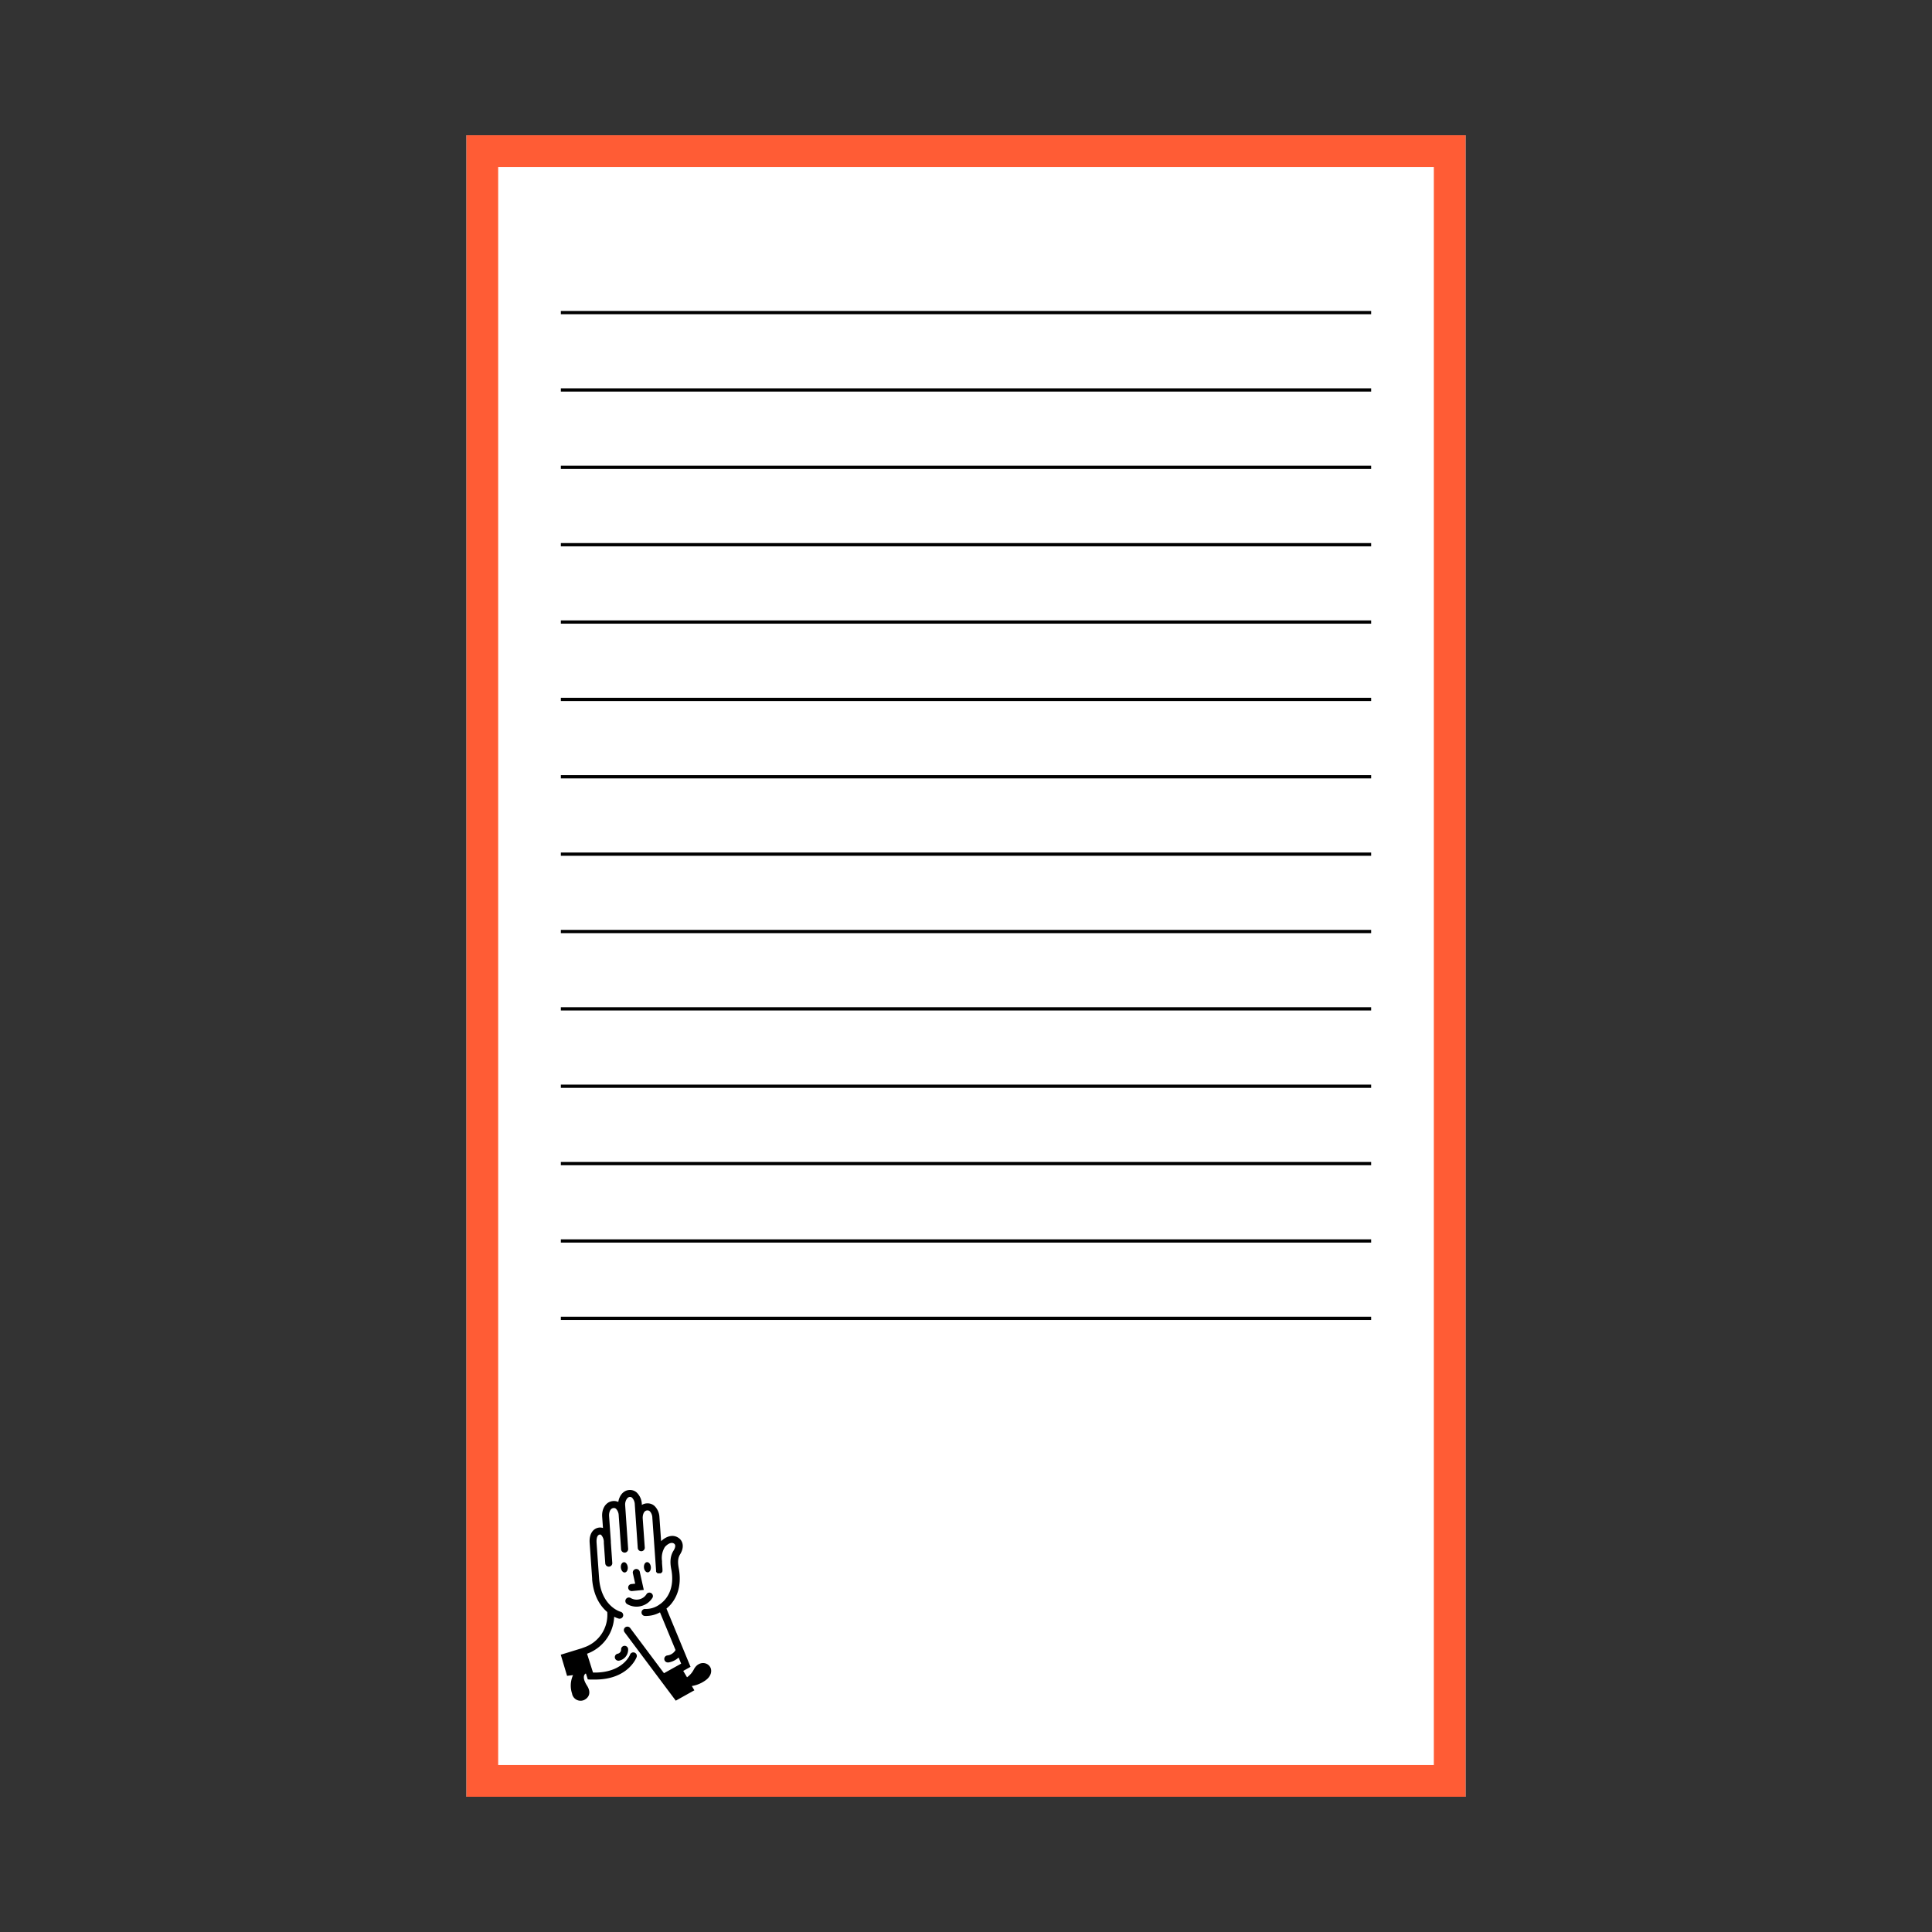 <svg xmlns="http://www.w3.org/2000/svg" viewBox="0 0 648 648"><rect x="0" y="0" width="648" height="648" fill="#333333" stroke="none"/><defs><style>.cls-1{fill:#fff;}.cls-2{fill:#ff5c35;}</style></defs><g id="Graphic"><rect class="cls-1" x="156.46" y="45.36" width="335.08" height="557.28"/><path class="cls-2" d="M480.91,56V592H167.09V56H480.91m10.63-10.63H156.46V602.64H491.54V45.36Z"/><path d="M238.22,559.18c-1.09-1.89-4-2-5.44.63a7.33,7.33,0,0,1-2.35,2.76l-1.27-2.14,2.45-1.37-8.08-19.54a12.72,12.72,0,0,0,1.2-1.12c1.93-2.11,4-5.9,3-12-.35-1.86-.56-3.51.34-5,1.64-2.62.85-4.59-.33-5.48-2.16-1.62-4.61-.37-6,1l-.56-8a5.56,5.56,0,0,0-1.67-3.83,3.48,3.48,0,0,0-2.62-.85,3.41,3.41,0,0,0-1.62.52l0-.32a5.71,5.71,0,0,0-1.74-3.87,3.4,3.4,0,0,0-2.57-.81c-2,.18-3.27,2-3.58,4a3.45,3.45,0,0,0-1.78-.3c-2.61.25-3.8,2.82-3.63,5.24l.27,3.8a2.93,2.93,0,0,0-1.25-.15c-2.16.25-3.42,2.25-3.22,5.11l.84,12h0l0,.24s0,0,0,.07c.48,5.73,2.87,9.05,5.06,10.91a11.52,11.52,0,0,1-7.59,11.8l-1,.37-7,2.15,2.12,7.09,2-.25a8.48,8.48,0,0,0-.33,6.19,2.9,2.9,0,0,0,4.05,2.15c1.6-.78,2.45-2.45,1-4.76-1.74-2.69-1-3.74-.53-4.09l.14,0,.62,1.95.81.05c.56,0,1.09,0,1.62,0,11,0,13.82-7.2,13.94-7.52a1.18,1.18,0,0,0-2.21-.83c0,.07-2.45,6.24-12.41,6l-2-6.31h0A13.87,13.87,0,0,0,206,542.26a7.77,7.77,0,0,0,1.61.65,1.07,1.07,0,0,0,.25,0,1.18,1.18,0,0,0,.25-2.33c-.06,0-6.51-1.85-7.18-11.3l-.85-12c0-.25-.14-2.45,1.13-2.59a.55.55,0,0,1,.43.15,3.48,3.48,0,0,1,.89,2.27l0,.43.48,6.83a1.18,1.18,0,0,0,1.26,1.09,1.17,1.17,0,0,0,1.09-1.26l-.42-6h0l-.06-.83,0-.43h0l-.59-8.42c-.08-1,.26-2.6,1.49-2.72a1.06,1.06,0,0,1,.84.26,3.36,3.36,0,0,1,.9,2.23v0l.8,11.36a1.19,1.19,0,0,0,1.18,1.1h.08a1.19,1.19,0,0,0,1.1-1.26l-1-14.69c-.09-1.27.66-2.64,1.49-2.72a1,1,0,0,1,.83.26,3.33,3.33,0,0,1,.91,2.23l1,14.69a1.18,1.18,0,0,0,2.35-.17l-.69-9.77v0c-.07-1,.27-2.63,1.47-2.72a1.19,1.19,0,0,1,.91.28,3.32,3.32,0,0,1,.85,2.21l1.25,17.64a.5.5,0,0,0,0,.12s0,.06,0,.09l0,.13,0,.08.07.11a1.29,1.29,0,0,0,.34.36l0,0,.13.07.07,0,.12,0,.09,0h.3l.1,0,.12,0,.11,0,.1,0,.1-.06.1-.06.08-.08a.27.27,0,0,0,.08-.07l.07-.09.07-.09.05-.11a.93.93,0,0,0,.05-.1l0-.12a.36.36,0,0,0,0-.1.62.62,0,0,0,0-.13.33.33,0,0,0,0-.1c0-.48-.1-1.55-.16-2.32l0-.7a7,7,0,0,1,.93-4.64c.36-.48,2-2.06,3.17-1.14.52.39.43,1.27-.25,2.34-1.47,2.35-1,5-.66,6.64.86,5.18-.84,8.31-2.41,10a8.72,8.72,0,0,1-1.46,1.29,1.77,1.77,0,0,0-.24.17,7.75,7.75,0,0,1-4.62,1.43,1.18,1.18,0,1,0-.18,2.35l.55,0a9.79,9.79,0,0,0,4.49-1.21l5.22,12.64a3.66,3.66,0,0,1-2.81,1.82,1.18,1.18,0,0,0,.24,2.34l.23,0a6.6,6.6,0,0,0,3.37-1.66l.85,2.06-.68.38h0l-5.08,2.83-11.33-15.15a1.19,1.19,0,0,0-1.66-.24,1.18,1.18,0,0,0-.23,1.65l12.57,16.8h0l4.61,6.15,6.23-3.48-.85-1.43a10.7,10.7,0,0,0,4.18-1.63C238.78,562.28,238.81,560.2,238.22,559.18Z"/><path d="M208.32,553.21a1.4,1.4,0,0,1-1.14,1.45,1.18,1.18,0,0,0,.21,2.34l.21,0a3.77,3.77,0,0,0,3.08-3.81,1.18,1.18,0,0,0-2.36,0Z"/><path d="M209.09,524c-.62.17-1,1.06-.82,2s.8,1.56,1.43,1.39,1-1.06.82-2S209.72,523.8,209.09,524Z"/><path d="M217.44,527.35c.62-.17,1-1.06.83-2s-.81-1.55-1.43-1.38-1,1.06-.83,2S216.82,527.52,217.44,527.35Z"/><path d="M210.7,532.59a1.17,1.17,0,0,0,1.17,1.06H212l3.93-.39-1.35-6.09a1.18,1.18,0,0,0-2.31.52l.78,3.48-1.29.13A1.17,1.17,0,0,0,210.7,532.59Z"/><path d="M209.91,536.39a1.19,1.19,0,0,0,.42,1.62,6.24,6.24,0,0,0,3.16.87,6.07,6.07,0,0,0,1.58-.21,6.23,6.23,0,0,0,3.83-2.88,1.18,1.18,0,0,0-2-1.2,3.83,3.83,0,0,1-2.38,1.8,3.88,3.88,0,0,1-3-.42A1.18,1.18,0,0,0,209.91,536.39Z"/><rect x="188.11" y="104.3" width="271.78" height="1.09"/><rect x="188.11" y="130.25" width="271.78" height="1.09"/><rect x="188.11" y="156.2" width="271.78" height="1.09"/><rect x="188.11" y="182.15" width="271.78" height="1.09"/><rect x="188.11" y="208.09" width="271.78" height="1.09"/><rect x="188.11" y="234.04" width="271.78" height="1.09"/><rect x="188.11" y="259.99" width="271.78" height="1.09"/><rect x="188.11" y="285.94" width="271.78" height="1.09"/><rect x="188.11" y="311.89" width="271.78" height="1.09"/><rect x="188.11" y="337.83" width="271.78" height="1.09"/><rect x="188.11" y="363.78" width="271.78" height="1.09"/><rect x="188.11" y="389.73" width="271.78" height="1.09"/><rect x="188.11" y="415.68" width="271.78" height="1.09"/><rect x="188.11" y="441.63" width="271.78" height="1.09"/></g></svg>